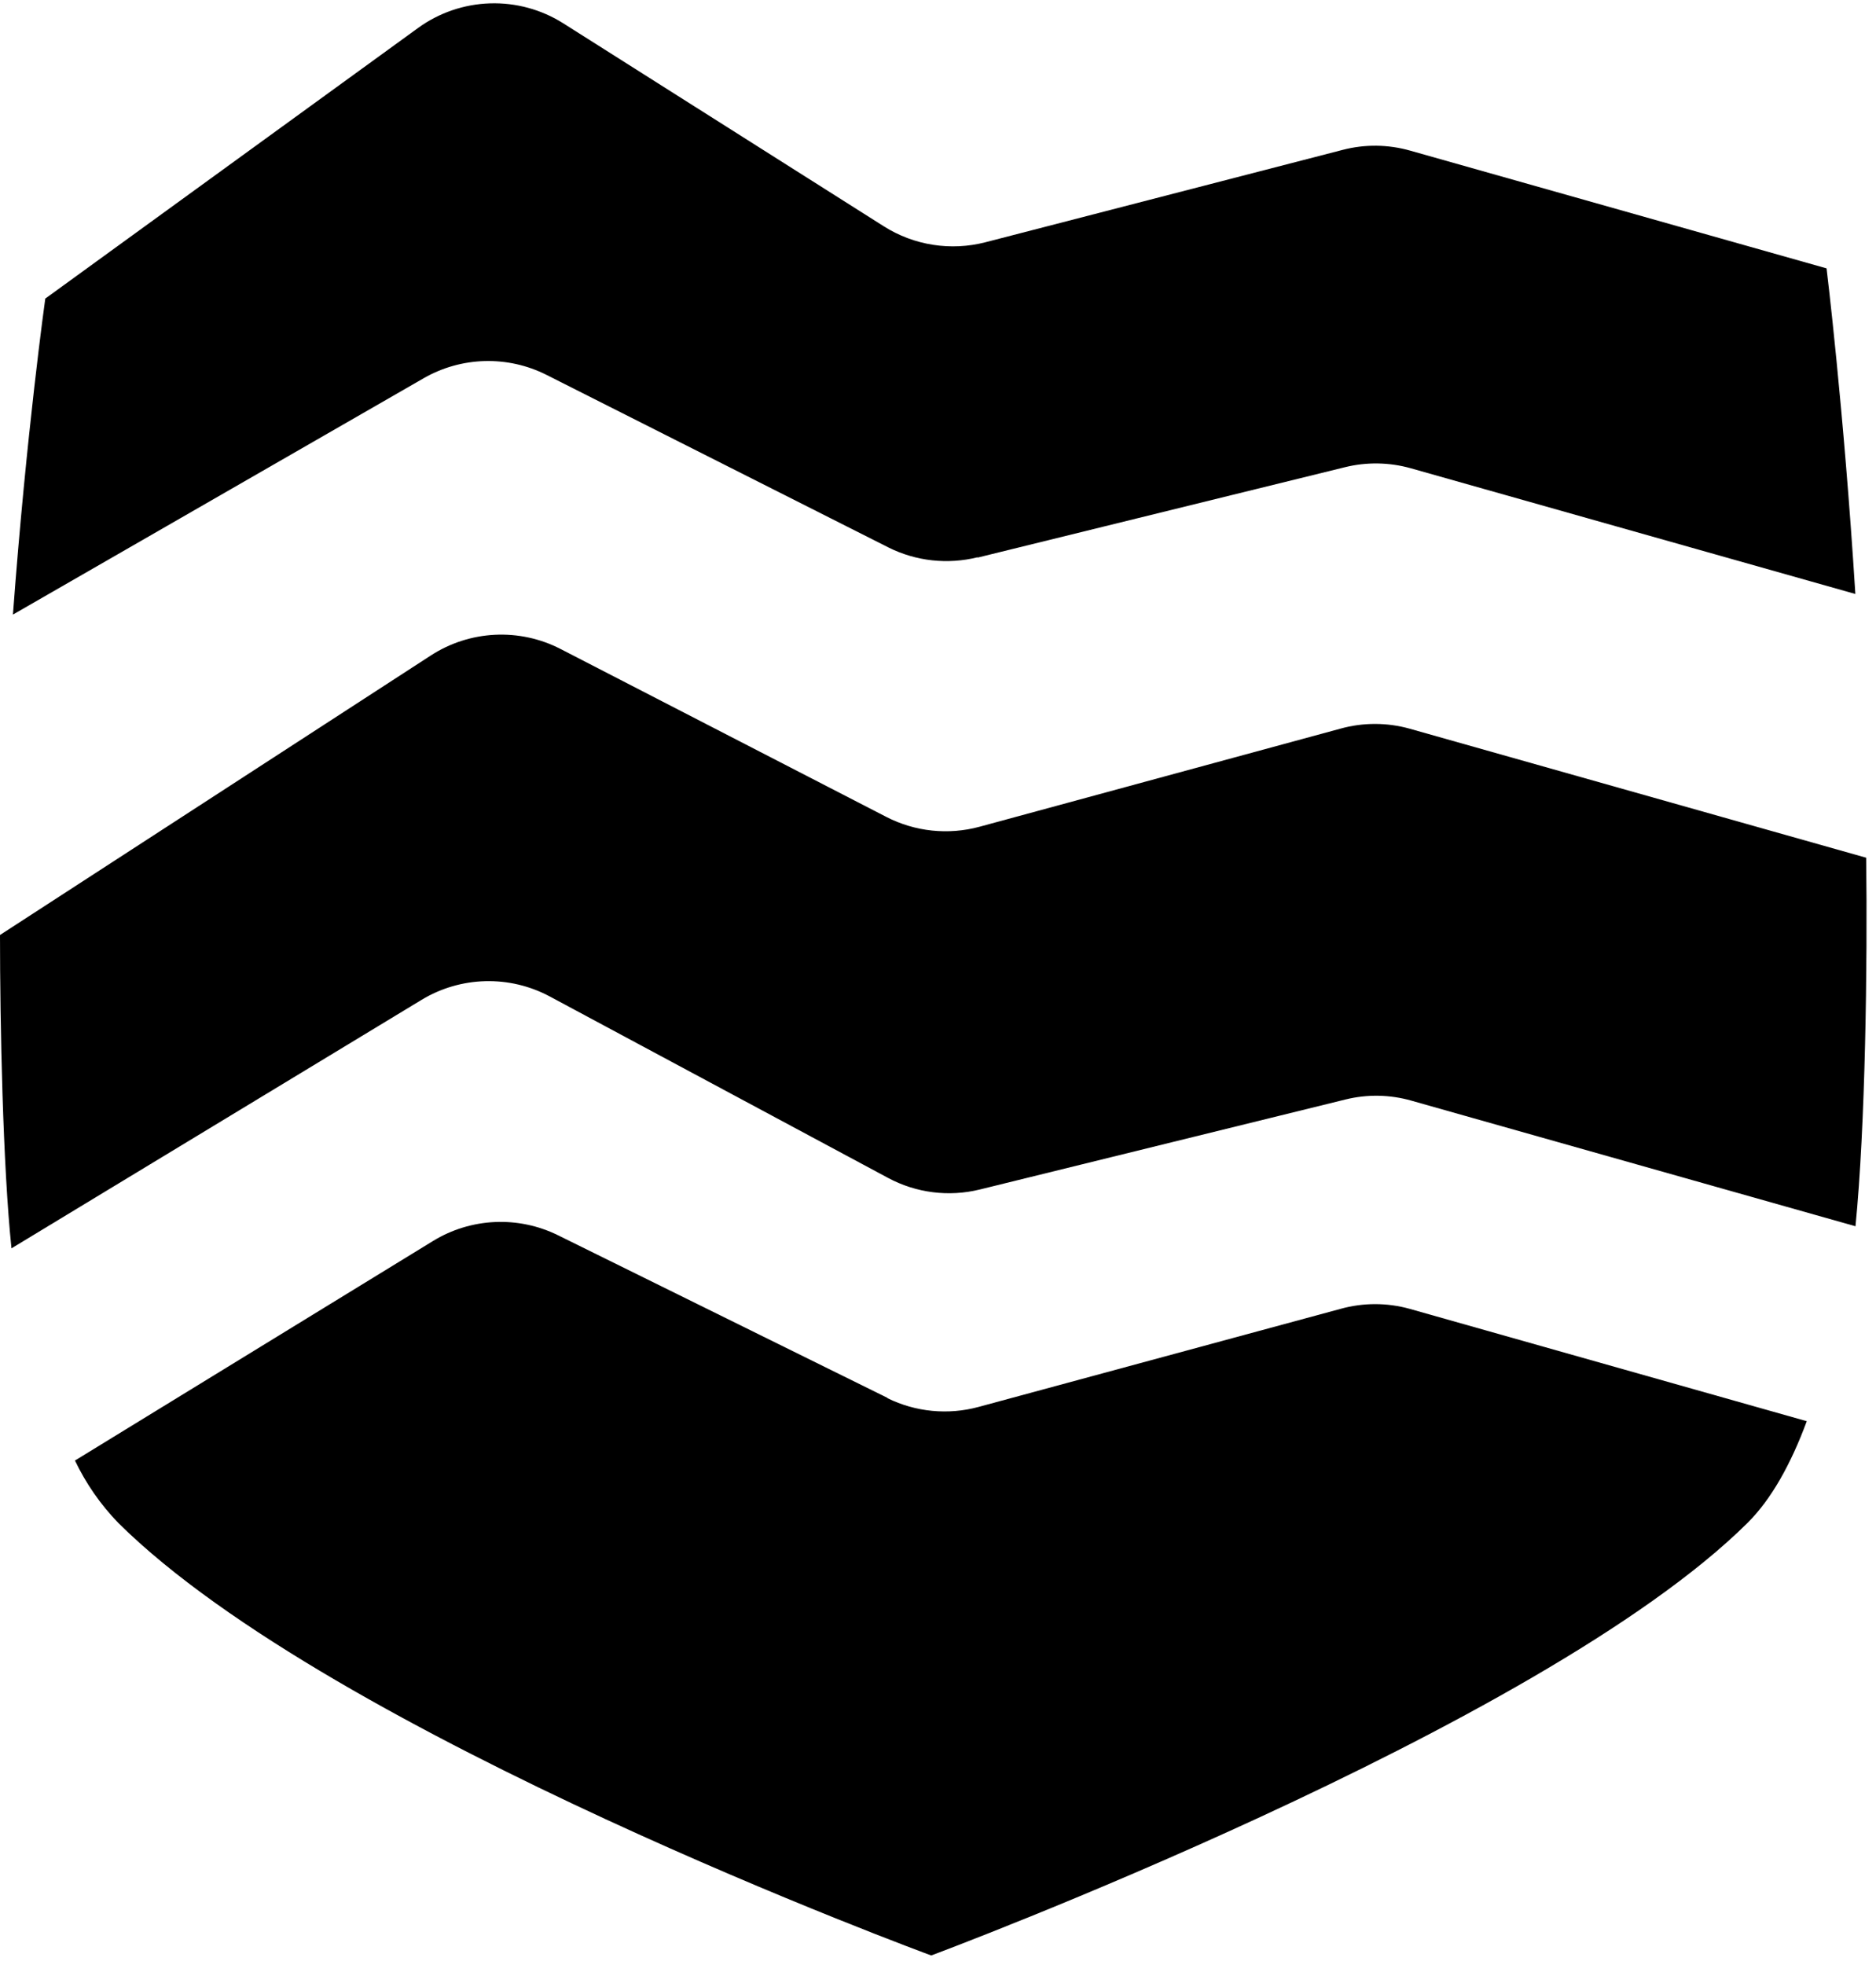 <svg viewBox="0 0 170 178" fill="none" xmlns="http://www.w3.org/2000/svg">
<path d="M88.591 50.516L121.869 42.33C123.839 41.842 125.905 41.876 127.858 42.428L168.129 53.813C167.071 36.926 165.52 24.314 165.52 24.314L127.795 13.649C125.798 13.079 123.682 13.054 121.672 13.578L89.29 21.95C87.74 22.348 86.125 22.426 84.544 22.178C82.963 21.931 81.451 21.363 80.101 20.51L51.027 2.103C49.05 0.857 46.74 0.23 44.399 0.305C42.058 0.379 39.794 1.152 37.902 2.521L4.103 27.052C4.103 27.052 2.391 39.246 1.172 55.68L38.404 34.26C40.084 33.297 41.979 32.765 43.919 32.712C45.859 32.659 47.781 33.087 49.512 33.958L80.513 49.6C83.008 50.846 85.872 51.161 88.582 50.489" fill="currentColor"/>
<path d="M80.414 126.641L50.552 111.905C48.779 111.033 46.813 110.623 44.836 110.713C42.86 110.804 40.94 111.391 39.256 112.42L6.793 132.321C7.787 134.407 9.116 136.319 10.729 137.982C30.174 157.26 84.386 177.16 84.386 177.16C84.386 177.16 139.512 156.647 158.348 137.982C160.518 135.831 162.284 132.649 163.727 128.757L127.75 118.58C125.698 118.008 123.527 118.008 121.475 118.58L88.662 127.468C85.907 128.212 82.972 127.927 80.414 126.668" fill="currentColor"/>
<path d="M169.064 77.695L127.735 66.016C125.683 65.444 123.511 65.444 121.459 66.016L88.754 74.904C85.933 75.667 82.924 75.35 80.327 74.016L50.787 58.791C48.954 57.849 46.902 57.407 44.84 57.51C42.778 57.613 40.78 58.258 39.052 59.377L0 84.708C0 92.831 0.26 105.648 1.04 113.096L38.218 90.574C39.956 89.525 41.94 88.945 43.974 88.892C46.007 88.839 48.02 89.315 49.81 90.272L80.471 106.714C83.017 108.083 85.989 108.458 88.799 107.763L121.916 99.613C123.887 99.124 125.954 99.16 127.905 99.719L168.141 111.096C169.037 102.075 169.234 87.436 169.109 77.695" fill="currentColor"/>
</svg>
